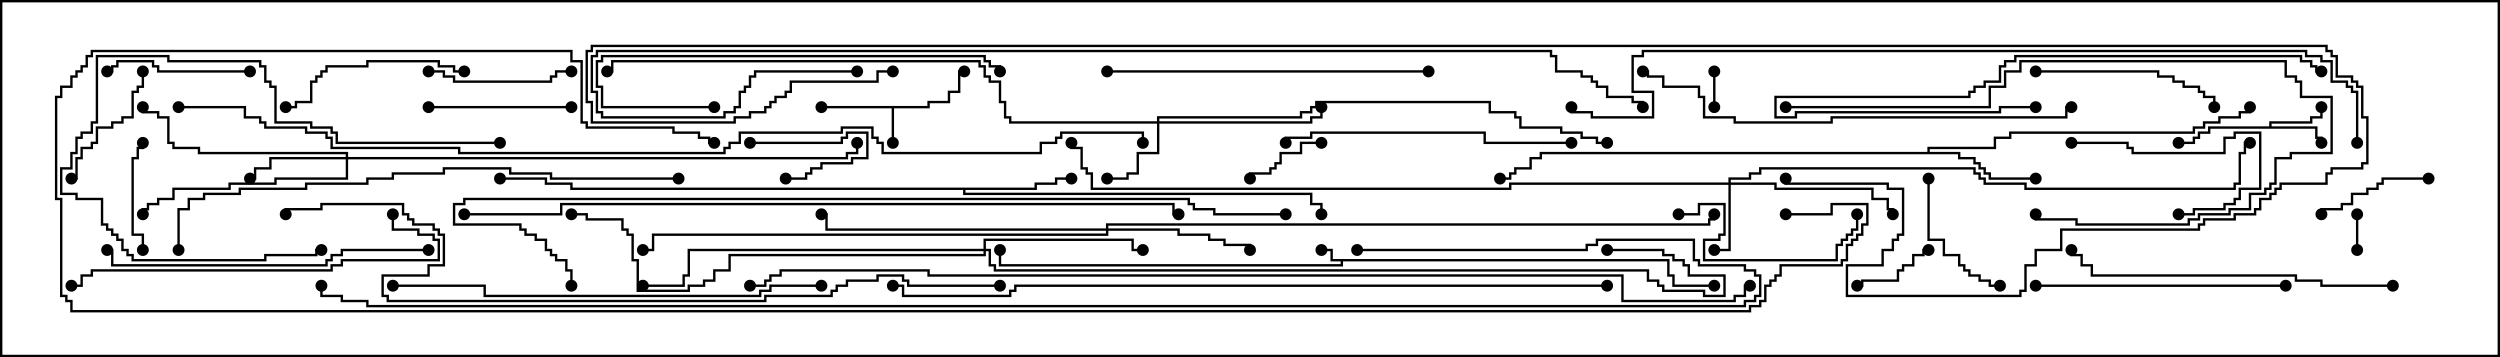 <svg version="1.1" width="105" height="15" xmlns="http://www.w3.org/2000/svg"><path d="M70.121,10.879L70.121,11.521L70.336,11.521L70.336,11.95L72,11.95L72,12.05L70.236,12.05L70.236,11.621L70.021,11.621L70.021,10.979L56.407,10.979L56.407,11.193L41.95,11.193L41.95,10.5L42.05,10.5L42.05,11.093L56.307,11.093L56.307,10.979L55.879,10.979L55.879,10.55L55.5,10.55L55.5,10.45L55.979,10.45L55.979,10.879z" stroke="none"/><path d="M38.95,4.45L38.95,4.236L39.807,4.236L39.807,3.807L40.236,3.807L40.236,2.95L40.5,2.95L40.5,3.05L40.336,3.05L40.336,3.907L39.907,3.907L39.907,4.336L39.05,4.336L39.05,4.55L37.55,4.55L37.55,6L37.45,6L37.45,4.55L34.5,4.55L34.5,4.45z" stroke="none"/><path d="M95.307,5.307L95.307,5.093L97.021,5.093L97.021,4.879L97.45,4.879L97.45,4.5L97.55,4.5L97.55,4.979L97.121,4.979L97.121,5.193L95.407,5.193L95.407,5.307L97.336,5.307L97.336,5.736L97.55,5.736L97.55,6L97.45,6L97.45,5.836L97.236,5.836L97.236,5.407L92.836,5.407L92.836,5.621L92.407,5.621L92.407,5.836L92.193,5.836L92.193,6.05L91.5,6.05L91.5,5.95L92.093,5.95L92.093,5.736L92.307,5.736L92.307,5.521L92.736,5.521L92.736,5.307z" stroke="none"/><path d="M43.45,7.879L43.45,7.664L44.307,7.664L44.307,7.45L45,7.45L45,7.55L44.407,7.55L44.407,7.764L43.55,7.764L43.55,7.979L40.55,7.979L40.55,8.093L55.121,8.093L55.121,8.521L55.55,8.521L55.55,9L55.45,9L55.45,8.621L55.021,8.621L55.021,8.193L40.45,8.193L40.45,7.979L23.95,7.979L23.95,7.764L22.879,7.764L22.879,7.55L21,7.55L21,7.45L22.979,7.45L22.979,7.664L24.05,7.664L24.05,7.879z" stroke="none"/><path d="M80.95,6.379L80.95,6.164L83.736,6.164L83.736,5.736L84.379,5.736L84.379,5.521L92.093,5.521L92.093,5.307L92.521,5.307L92.521,5.093L93.164,5.093L93.164,4.879L94.021,4.879L94.021,4.664L94.45,4.664L94.45,4.5L94.55,4.5L94.55,4.764L94.121,4.764L94.121,4.979L93.264,4.979L93.264,5.193L92.621,5.193L92.621,5.407L92.193,5.407L92.193,5.621L84.479,5.621L84.479,5.836L83.836,5.836L83.836,6.264L81.05,6.264L81.05,6.379L82.336,6.379L82.336,6.593L82.979,6.593L82.979,6.807L83.193,6.807L83.193,7.021L83.407,7.021L83.407,7.236L83.621,7.236L83.621,7.45L85.5,7.45L85.5,7.55L83.521,7.55L83.521,7.336L83.307,7.336L83.307,7.121L83.093,7.121L83.093,6.907L82.879,6.907L82.879,6.693L82.236,6.693L82.236,6.479L64.764,6.479L64.764,6.693L64.336,6.693L64.336,7.121L63.693,7.121L63.693,7.336L63.479,7.336L63.479,7.55L63,7.55L63,7.45L63.379,7.45L63.379,7.236L63.593,7.236L63.593,7.021L64.236,7.021L64.236,6.593L64.664,6.593L64.664,6.379z" stroke="none"/><path d="M72.593,7.664L72.593,7.45L73.45,7.45L73.45,7.236L73.879,7.236L73.879,7.021L82.979,7.021L82.979,7.236L83.193,7.236L83.193,7.45L83.407,7.45L83.407,7.664L85.121,7.664L85.121,7.879L93.807,7.879L93.807,7.664L94.021,7.664L94.021,6.379L94.236,6.379L94.236,5.95L94.5,5.95L94.5,6.05L94.336,6.05L94.336,6.479L94.121,6.479L94.121,7.764L93.907,7.764L93.907,7.979L85.021,7.979L85.021,7.764L83.307,7.764L83.307,7.55L83.093,7.55L83.093,7.336L82.879,7.336L82.879,7.121L73.979,7.121L73.979,7.336L73.55,7.336L73.55,7.55L72.693,7.55L72.693,7.664L74.621,7.664L74.621,7.879L78.693,7.879L78.693,8.307L79.336,8.307L79.336,8.736L79.55,8.736L79.55,9L79.45,9L79.45,8.836L79.236,8.836L79.236,8.407L78.593,8.407L78.593,7.979L74.521,7.979L74.521,7.764L72.693,7.764L72.693,10.55L72,10.55L72,10.45L72.593,10.45L72.593,7.764L63.479,7.764L63.479,7.979L45.807,7.979L45.807,7.336L45.593,7.336L45.593,7.121L45.379,7.121L45.379,6.264L44.95,6.264L44.95,6L45.05,6L45.05,6.164L45.479,6.164L45.479,7.021L45.693,7.021L45.693,7.236L45.907,7.236L45.907,7.879L63.379,7.879L63.379,7.664z" stroke="none"/><path d="M48.593,5.093L48.593,4.879L54.593,4.879L54.593,4.664L55.021,4.664L55.021,4.45L55.236,4.45L55.236,4.236L62.621,4.236L62.621,4.664L63.693,4.664L63.693,4.879L63.907,4.879L63.907,5.307L65.621,5.307L65.621,5.521L66.479,5.521L66.479,5.736L67.121,5.736L67.121,5.95L67.5,5.95L67.5,6.05L67.021,6.05L67.021,5.836L66.379,5.836L66.379,5.621L65.521,5.621L65.521,5.407L63.807,5.407L63.807,4.979L63.593,4.979L63.593,4.764L62.521,4.764L62.521,4.336L55.336,4.336L55.336,4.55L55.121,4.55L55.121,4.764L54.693,4.764L54.693,4.979L48.693,4.979L48.693,5.093L55.021,5.093L55.021,4.879L55.45,4.879L55.45,4.5L55.55,4.5L55.55,4.979L55.121,4.979L55.121,5.193L48.693,5.193L48.693,6.479L47.836,6.479L47.836,7.336L47.407,7.336L47.407,7.55L46.5,7.55L46.5,7.45L47.307,7.45L47.307,7.236L47.736,7.236L47.736,6.379L48.593,6.379L48.593,5.193L42.379,5.193L42.379,4.979L42.164,4.979L42.164,4.336L41.95,4.336L41.95,3.479L41.521,3.479L41.521,3.264L41.307,3.264L41.307,2.836L41.093,2.836L41.093,2.621L25.764,2.621L25.764,3.05L25.5,3.05L25.5,2.95L25.664,2.95L25.664,2.521L41.193,2.521L41.193,2.736L41.407,2.736L41.407,3.164L41.621,3.164L41.621,3.379L42.05,3.379L42.05,4.236L42.264,4.236L42.264,4.879L42.479,4.879L42.479,5.093z" stroke="none"/><path d="M14.521,6.593L14.521,6.479L8.307,6.479L8.307,6.264L7.236,6.264L7.236,6.05L7.021,6.05L7.021,4.979L6.593,4.979L6.593,4.764L5.95,4.764L5.95,4.5L6.05,4.5L6.05,4.664L6.693,4.664L6.693,4.879L7.121,4.879L7.121,5.95L7.336,5.95L7.336,6.164L8.407,6.164L8.407,6.379L14.621,6.379L14.621,6.593L35.521,6.593L35.521,6.379L35.95,6.379L35.95,6L36.05,6L36.05,6.479L35.621,6.479L35.621,6.693L14.621,6.693L14.621,7.55L11.621,7.55L11.621,7.764L9.693,7.764L9.693,7.979L7.336,7.979L7.336,8.407L6.693,8.407L6.693,8.621L6.264,8.621L6.264,8.836L6.05,8.836L6.05,9L5.95,9L5.95,8.736L6.164,8.736L6.164,8.521L6.593,8.521L6.593,8.307L7.236,8.307L7.236,7.879L9.593,7.879L9.593,7.664L11.521,7.664L11.521,7.45L14.521,7.45L14.521,6.693L11.407,6.693L11.407,7.121L10.764,7.121L10.764,7.55L10.5,7.55L10.5,7.45L10.664,7.45L10.664,7.021L11.307,7.021L11.307,6.593z" stroke="none"/><path d="M46.45,9.593L46.45,9.379L71.736,9.379L71.736,9.164L71.95,9.164L71.95,9L72.05,9L72.05,9.264L71.836,9.264L71.836,9.479L46.55,9.479L46.55,9.593L49.55,9.593L49.55,9.807L50.836,9.807L50.836,10.021L51.479,10.021L51.479,10.236L52.55,10.236L52.55,10.5L52.45,10.5L52.45,10.336L51.379,10.336L51.379,10.121L50.736,10.121L50.736,9.907L49.45,9.907L49.45,9.693L46.55,9.693L46.55,9.907L27.479,9.907L27.479,10.55L27,10.55L27,10.45L27.379,10.45L27.379,9.807L46.45,9.807L46.45,9.693L34.664,9.693L34.664,9.05L34.5,9.05L34.5,8.95L34.764,8.95L34.764,9.593z" stroke="none"/><path d="M41.307,10.45L41.307,10.021L47.621,10.021L47.621,10.45L48,10.45L48,10.55L47.521,10.55L47.521,10.121L41.407,10.121L41.407,10.45L41.621,10.45L41.621,11.093L41.836,11.093L41.836,11.307L69.264,11.307L69.264,11.736L69.693,11.736L69.693,11.95L69.907,11.95L69.907,12.164L71.621,12.164L71.621,12.379L72.379,12.379L72.379,11.621L70.879,11.621L70.879,11.193L70.664,11.193L70.664,10.979L70.236,10.979L70.236,10.764L69.807,10.764L69.807,10.55L67.5,10.55L67.5,10.45L69.907,10.45L69.907,10.664L70.336,10.664L70.336,10.879L70.764,10.879L70.764,11.093L70.979,11.093L70.979,11.521L72.479,11.521L72.479,12.479L71.521,12.479L71.521,12.264L69.807,12.264L69.807,12.05L69.593,12.05L69.593,11.836L69.164,11.836L69.164,11.407L41.736,11.407L41.736,11.193L41.521,11.193L41.521,10.55L41.407,10.55L41.407,10.764L30.693,10.764L30.693,11.407L30.05,11.407L30.05,11.836L29.621,11.836L29.621,12.05L28.979,12.05L28.979,12.264L26.736,12.264L26.736,10.979L26.521,10.979L26.521,9.907L26.307,9.907L26.307,9.693L26.093,9.693L26.093,9.264L24.593,9.264L24.593,9.05L24,9.05L24,8.95L24.693,8.95L24.693,9.164L26.193,9.164L26.193,9.593L26.407,9.593L26.407,9.807L26.621,9.807L26.621,10.879L26.836,10.879L26.836,12.164L28.879,12.164L28.879,11.95L29.521,11.95L29.521,11.736L29.95,11.736L29.95,11.307L30.593,11.307L30.593,10.664L41.307,10.664L41.307,10.55L28.979,10.55L28.979,11.621L28.764,11.621L28.764,12.05L27,12.05L27,11.95L28.664,11.95L28.664,11.521L28.879,11.521L28.879,10.45z" stroke="none"/><path d="M98.95,9L99.05,9L99.05,10.5L98.95,10.5z" stroke="none"/><path d="M71.95,3L72.05,3L72.05,4.5L71.95,4.5z" stroke="none"/><path d="M31.5,6.05L31.5,5.95L35.307,5.95L35.307,5.736L35.521,5.736L35.521,5.521L36.479,5.521L36.479,6.693L35.836,6.693L35.836,6.907L34.55,6.907L34.55,7.121L34.121,7.121L34.121,7.336L33.907,7.336L33.907,7.55L33,7.55L33,7.45L33.807,7.45L33.807,7.236L34.021,7.236L34.021,7.021L34.45,7.021L34.45,6.807L35.736,6.807L35.736,6.593L36.379,6.593L36.379,5.621L35.621,5.621L35.621,5.836L35.407,5.836L35.407,6.05z" stroke="none"/><path d="M55.5,5.95L55.5,6.05L54.693,6.05L54.693,6.479L53.836,6.479L53.836,6.907L53.621,6.907L53.621,7.121L53.407,7.121L53.407,7.336L52.55,7.336L52.55,7.5L52.45,7.5L52.45,7.236L53.307,7.236L53.307,7.021L53.521,7.021L53.521,6.807L53.736,6.807L53.736,6.379L54.593,6.379L54.593,5.95z" stroke="none"/><path d="M81,10.45L81,10.55L80.836,10.55L80.836,10.764L80.407,10.764L80.407,11.193L79.979,11.193L79.979,11.407L79.764,11.407L79.764,11.836L78.264,11.836L78.264,12.05L78,12.05L78,11.95L78.164,11.95L78.164,11.736L79.664,11.736L79.664,11.307L79.879,11.307L79.879,11.093L80.307,11.093L80.307,10.664L80.736,10.664L80.736,10.45z" stroke="none"/><path d="M6.05,10.5L5.95,10.5L5.95,9.907L5.521,9.907L5.521,6.593L5.736,6.593L5.736,6.164L5.95,6.164L5.95,6L6.05,6L6.05,6.264L5.836,6.264L5.836,6.693L5.621,6.693L5.621,9.807L6.05,9.807z" stroke="none"/><path d="M102,7.45L102,7.55L100.121,7.55L100.121,7.764L99.907,7.764L99.907,7.979L99.479,7.979L99.479,8.193L98.836,8.193L98.836,8.621L98.407,8.621L98.407,8.836L97.55,8.836L97.55,9L97.45,9L97.45,8.736L98.307,8.736L98.307,8.521L98.736,8.521L98.736,8.093L99.379,8.093L99.379,7.879L99.807,7.879L99.807,7.664L100.021,7.664L100.021,7.45z" stroke="none"/><path d="M80.95,7.5L81.05,7.5L81.05,10.021L81.693,10.021L81.693,10.664L82.336,10.664L82.336,11.093L82.55,11.093L82.55,11.307L82.764,11.307L82.764,11.521L83.193,11.521L83.193,11.736L83.621,11.736L83.621,11.95L84,11.95L84,12.05L83.521,12.05L83.521,11.836L83.093,11.836L83.093,11.621L82.664,11.621L82.664,11.407L82.45,11.407L82.45,11.193L82.236,11.193L82.236,10.764L81.593,10.764L81.593,10.121L80.95,10.121z" stroke="none"/><path d="M87,6.05L87,5.95L89.407,5.95L89.407,6.164L89.621,6.164L89.621,6.379L93.379,6.379L93.379,5.736L93.807,5.736L93.807,5.521L94.979,5.521L94.979,7.979L94.121,7.979L94.121,8.407L93.907,8.407L93.907,8.621L93.479,8.621L93.479,8.836L92.193,8.836L92.193,9.05L91.5,9.05L91.5,8.95L92.093,8.95L92.093,8.736L93.379,8.736L93.379,8.521L93.807,8.521L93.807,8.307L94.021,8.307L94.021,7.879L94.879,7.879L94.879,5.621L93.907,5.621L93.907,5.836L93.479,5.836L93.479,6.479L89.521,6.479L89.521,6.264L89.307,6.264L89.307,6.05z" stroke="none"/><path d="M5.95,3L6.05,3L6.05,3.693L5.836,3.693L5.836,3.907L5.621,3.907L5.621,4.979L5.193,4.979L5.193,5.193L4.764,5.193L4.764,5.407L4.121,5.407L4.121,6.05L3.907,6.05L3.907,6.264L3.479,6.264L3.479,6.693L3.264,6.693L3.264,7.55L3,7.55L3,7.45L3.164,7.45L3.164,6.593L3.379,6.593L3.379,6.164L3.807,6.164L3.807,5.95L4.021,5.95L4.021,5.307L4.664,5.307L4.664,5.093L5.093,5.093L5.093,4.879L5.521,4.879L5.521,3.807L5.736,3.807L5.736,3.593L5.95,3.593z" stroke="none"/><path d="M18,3.05L18,2.95L18.693,2.95L18.693,3.164L19.121,3.164L19.121,3.379L23.093,3.379L23.093,3.164L23.307,3.164L23.307,2.95L24,2.95L24,3.05L23.407,3.05L23.407,3.264L23.193,3.264L23.193,3.479L19.021,3.479L19.021,3.264L18.593,3.264L18.593,3.05z" stroke="none"/><path d="M18,4.55L18,4.45L24,4.45L24,4.55z" stroke="none"/><path d="M10.5,2.95L10.5,3.05L6.593,3.05L6.593,2.836L6.379,2.836L6.379,2.621L4.979,2.621L4.979,2.836L4.764,2.836L4.764,3.05L4.5,3.05L4.5,2.95L4.664,2.95L4.664,2.736L4.879,2.736L4.879,2.521L6.479,2.521L6.479,2.736L6.693,2.736L6.693,2.95z" stroke="none"/><path d="M70.5,9.05L70.5,8.95L71.307,8.95L71.307,8.521L72.479,8.521L72.479,9.907L72.264,9.907L72.264,10.121L71.621,10.121L71.621,10.879L77.093,10.879L77.093,10.236L77.307,10.236L77.307,10.021L77.521,10.021L77.521,9.807L77.736,9.807L77.736,9.593L77.95,9.593L77.95,9L78.05,9L78.05,9.693L77.836,9.693L77.836,9.907L77.621,9.907L77.621,10.121L77.407,10.121L77.407,10.336L77.193,10.336L77.193,10.979L71.521,10.979L71.521,10.021L72.164,10.021L72.164,9.807L72.379,9.807L72.379,8.621L71.407,8.621L71.407,9.05z" stroke="none"/><path d="M19.5,2.95L19.5,3.05L19.021,3.05L19.021,2.836L18.379,2.836L18.379,2.621L15.479,2.621L15.479,2.836L13.764,2.836L13.764,3.05L13.55,3.05L13.55,3.264L13.336,3.264L13.336,3.479L13.121,3.479L13.121,4.336L12.479,4.336L12.479,4.55L12,4.55L12,4.45L12.379,4.45L12.379,4.236L13.021,4.236L13.021,3.379L13.236,3.379L13.236,3.164L13.45,3.164L13.45,2.95L13.664,2.95L13.664,2.736L15.379,2.736L15.379,2.521L18.479,2.521L18.479,2.736L19.121,2.736L19.121,2.95z" stroke="none"/><path d="M85.5,3.05L85.5,2.95L90.693,2.95L90.693,3.164L91.336,3.164L91.336,3.379L91.764,3.379L91.764,3.593L92.407,3.593L92.407,3.807L92.621,3.807L92.621,4.021L93.05,4.021L93.05,4.5L92.95,4.5L92.95,4.121L92.521,4.121L92.521,3.907L92.307,3.907L92.307,3.693L91.664,3.693L91.664,3.479L91.236,3.479L91.236,3.264L90.593,3.264L90.593,3.05z" stroke="none"/><path d="M21,5.95L21,6.05L14.093,6.05L14.093,5.621L13.879,5.621L13.879,5.407L13.021,5.407L13.021,5.193L11.521,5.193L11.521,3.693L11.307,3.693L11.307,3.479L11.093,3.479L11.093,2.836L10.879,2.836L10.879,2.621L7.021,2.621L7.021,2.407L4.121,2.407L4.121,5.193L3.907,5.193L3.907,5.621L3.479,5.621L3.479,5.836L3.264,5.836L3.264,6.479L3.05,6.479L3.05,7.121L2.621,7.121L2.621,8.093L3.264,8.093L3.264,8.307L4.336,8.307L4.336,9.379L4.55,9.379L4.55,9.593L4.764,9.593L4.764,9.807L4.979,9.807L4.979,10.021L5.193,10.021L5.193,10.45L5.407,10.45L5.407,10.664L5.621,10.664L5.621,10.879L11.093,10.879L11.093,10.664L13.236,10.664L13.236,10.45L13.5,10.45L13.5,10.55L13.336,10.55L13.336,10.764L11.193,10.764L11.193,10.979L5.521,10.979L5.521,10.764L5.307,10.764L5.307,10.55L5.093,10.55L5.093,10.121L4.879,10.121L4.879,9.907L4.664,9.907L4.664,9.693L4.45,9.693L4.45,9.479L4.236,9.479L4.236,8.407L3.164,8.407L3.164,8.193L2.521,8.193L2.521,7.021L2.95,7.021L2.95,6.379L3.164,6.379L3.164,5.736L3.379,5.736L3.379,5.521L3.807,5.521L3.807,5.093L4.021,5.093L4.021,2.307L7.121,2.307L7.121,2.521L10.979,2.521L10.979,2.736L11.193,2.736L11.193,3.379L11.407,3.379L11.407,3.593L11.621,3.593L11.621,5.093L13.121,5.093L13.121,5.307L13.979,5.307L13.979,5.521L14.193,5.521L14.193,5.95z" stroke="none"/><path d="M96,11.95L96,12.05L85.5,12.05L85.5,11.95z" stroke="none"/><path d="M75,4.55L75,4.45L83.521,4.45L83.521,3.593L84.164,3.593L84.164,2.95L84.807,2.95L84.807,2.521L96.05,2.521L96.05,3.164L96.479,3.164L96.479,3.379L96.693,3.379L96.693,4.021L97.979,4.021L97.979,6.479L96.264,6.479L96.264,6.693L95.621,6.693L95.621,7.764L95.407,7.764L95.407,7.979L95.193,7.979L95.193,8.193L94.55,8.193L94.55,8.836L93.693,8.836L93.693,9.05L92.407,9.05L92.407,9.264L91.979,9.264L91.979,9.479L87.164,9.479L87.164,9.264L85.45,9.264L85.45,9L85.55,9L85.55,9.164L87.264,9.164L87.264,9.379L91.879,9.379L91.879,9.164L92.307,9.164L92.307,8.95L93.593,8.95L93.593,8.736L94.45,8.736L94.45,8.093L95.093,8.093L95.093,7.879L95.307,7.879L95.307,7.664L95.521,7.664L95.521,6.593L96.164,6.593L96.164,6.379L97.879,6.379L97.879,4.121L96.593,4.121L96.593,3.479L96.379,3.479L96.379,3.264L95.95,3.264L95.95,2.621L84.907,2.621L84.907,3.05L84.264,3.05L84.264,3.693L83.621,3.693L83.621,4.55z" stroke="none"/><path d="M54.05,6L53.95,6L53.95,5.736L55.021,5.736L55.021,5.521L62.407,5.521L62.407,5.95L66,5.95L66,6.05L62.307,6.05L62.307,5.621L55.121,5.621L55.121,5.836L54.05,5.836z" stroke="none"/><path d="M30,4.45L30,4.55L25.236,4.55L25.236,3.693L25.021,3.693L25.021,2.521L25.236,2.521L25.236,2.307L41.407,2.307L41.407,2.521L41.621,2.521L41.621,2.736L42.05,2.736L42.05,3L41.95,3L41.95,2.836L41.521,2.836L41.521,2.621L41.307,2.621L41.307,2.407L25.336,2.407L25.336,2.621L25.121,2.621L25.121,3.593L25.336,3.593L25.336,4.45z" stroke="none"/><path d="M85.5,4.45L85.5,4.55L84.05,4.55L84.05,4.764L75.479,4.764L75.479,4.979L74.521,4.979L74.521,4.021L82.664,4.021L82.664,3.807L82.879,3.807L82.879,3.593L83.307,3.593L83.307,3.379L83.95,3.379L83.95,2.736L84.164,2.736L84.164,2.521L84.593,2.521L84.593,2.307L96.693,2.307L96.693,2.521L97.121,2.521L97.121,2.736L97.336,2.736L97.336,2.95L97.5,2.95L97.5,3.05L97.236,3.05L97.236,2.836L97.021,2.836L97.021,2.621L96.593,2.621L96.593,2.407L84.693,2.407L84.693,2.621L84.264,2.621L84.264,2.836L84.05,2.836L84.05,3.479L83.407,3.479L83.407,3.693L82.979,3.693L82.979,3.907L82.764,3.907L82.764,4.121L74.621,4.121L74.621,4.879L75.379,4.879L75.379,4.664L83.95,4.664L83.95,4.45z" stroke="none"/><path d="M46.5,3.05L46.5,2.95L60,2.95L60,3.05z" stroke="none"/><path d="M18,10.45L18,10.55L14.407,10.55L14.407,10.764L13.979,10.764L13.979,10.979L13.764,10.979L13.764,11.193L4.664,11.193L4.664,10.55L4.5,10.55L4.5,10.45L4.764,10.45L4.764,11.093L13.664,11.093L13.664,10.879L13.879,10.879L13.879,10.664L14.307,10.664L14.307,10.45z" stroke="none"/><path d="M100.5,11.95L100.5,12.05L97.45,12.05L97.45,11.836L96.379,11.836L96.379,11.621L87.807,11.621L87.807,11.193L87.379,11.193L87.379,10.764L86.95,10.764L86.95,10.5L87.05,10.5L87.05,10.664L87.479,10.664L87.479,11.093L87.907,11.093L87.907,11.521L96.479,11.521L96.479,11.736L97.55,11.736L97.55,11.95z" stroke="none"/><path d="M16.45,9L16.55,9L16.55,9.593L17.621,9.593L17.621,9.807L18.264,9.807L18.264,10.021L18.479,10.021L18.479,10.979L14.407,10.979L14.407,11.193L13.979,11.193L13.979,11.407L3.907,11.407L3.907,11.621L3.479,11.621L3.479,12.05L3,12.05L3,11.95L3.379,11.95L3.379,11.521L3.807,11.521L3.807,11.307L13.879,11.307L13.879,11.093L14.307,11.093L14.307,10.879L18.379,10.879L18.379,10.121L18.164,10.121L18.164,9.907L17.521,9.907L17.521,9.693L16.45,9.693z" stroke="none"/><path d="M34.5,11.95L34.5,12.05L32.407,12.05L32.407,12.264L31.979,12.264L31.979,12.479L20.307,12.479L20.307,12.05L16.5,12.05L16.5,11.95L20.407,11.95L20.407,12.379L31.879,12.379L31.879,12.164L32.307,12.164L32.307,11.95z" stroke="none"/><path d="M87,4.45L87,4.55L86.836,4.55L86.836,4.979L76.979,4.979L76.979,5.193L72.807,5.193L72.807,4.979L71.521,4.979L71.521,4.121L71.307,4.121L71.307,3.693L69.807,3.693L69.807,3.264L69.164,3.264L69.164,3.05L69,3.05L69,2.95L69.264,2.95L69.264,3.164L69.907,3.164L69.907,3.593L71.407,3.593L71.407,4.021L71.621,4.021L71.621,4.879L72.907,4.879L72.907,5.093L76.879,5.093L76.879,4.879L86.736,4.879L86.736,4.45z" stroke="none"/><path d="M28.5,7.45L28.5,7.55L23.093,7.55L23.093,7.336L21.379,7.336L21.379,7.121L18.693,7.121L18.693,7.336L16.55,7.336L16.55,7.55L15.479,7.55L15.479,7.764L12.907,7.764L12.907,7.979L10.121,7.979L10.121,8.193L8.621,8.193L8.621,8.407L7.979,8.407L7.979,8.836L7.55,8.836L7.55,10.5L7.45,10.5L7.45,8.736L7.879,8.736L7.879,8.307L8.521,8.307L8.521,8.093L10.021,8.093L10.021,7.879L12.807,7.879L12.807,7.664L15.379,7.664L15.379,7.45L16.45,7.45L16.45,7.236L18.593,7.236L18.593,7.021L21.479,7.021L21.479,7.236L23.193,7.236L23.193,7.45z" stroke="none"/><path d="M19.5,9.05L19.5,8.95L23.521,8.95L23.521,8.521L49.336,8.521L49.336,8.95L49.5,8.95L49.5,9.05L49.236,9.05L49.236,8.621L23.621,8.621L23.621,9.05z" stroke="none"/><path d="M67.5,11.95L67.5,12.05L42.693,12.05L42.693,12.264L42.479,12.264L42.479,12.479L37.879,12.479L37.879,12.05L37.5,12.05L37.5,11.95L37.979,11.95L37.979,12.379L42.379,12.379L42.379,12.164L42.593,12.164L42.593,11.95z" stroke="none"/><path d="M54,8.95L54,9.05L50.95,9.05L50.95,8.836L50.093,8.836L50.093,8.621L49.879,8.621L49.879,8.407L19.55,8.407L19.55,8.621L19.121,8.621L19.121,9.379L21.907,9.379L21.907,9.593L22.121,9.593L22.121,9.807L22.55,9.807L22.55,10.021L22.979,10.021L22.979,10.45L23.193,10.45L23.193,10.664L23.407,10.664L23.407,10.879L23.836,10.879L23.836,11.307L24.05,11.307L24.05,12L23.95,12L23.95,11.407L23.736,11.407L23.736,10.979L23.307,10.979L23.307,10.764L23.093,10.764L23.093,10.55L22.879,10.55L22.879,10.121L22.45,10.121L22.45,9.907L22.021,9.907L22.021,9.693L21.807,9.693L21.807,9.479L19.021,9.479L19.021,8.521L19.45,8.521L19.45,8.307L49.979,8.307L49.979,8.521L50.193,8.521L50.193,8.736L51.05,8.736L51.05,8.95z" stroke="none"/><path d="M42,11.95L42,12.05L38.093,12.05L38.093,11.836L37.879,11.836L37.879,11.621L36.907,11.621L36.907,11.836L35.621,11.836L35.621,12.05L35.193,12.05L35.193,12.264L34.979,12.264L34.979,12.479L32.193,12.479L32.193,12.693L16.236,12.693L16.236,12.479L16.021,12.479L16.021,11.521L17.95,11.521L17.95,11.093L18.593,11.093L18.593,9.907L18.379,9.907L18.379,9.693L18.164,9.693L18.164,9.479L17.307,9.479L17.307,9.264L17.093,9.264L17.093,9.05L16.879,9.05L16.879,8.621L13.55,8.621L13.55,8.836L12.05,8.836L12.05,9L11.95,9L11.95,8.736L13.45,8.736L13.45,8.521L16.979,8.521L16.979,8.95L17.193,8.95L17.193,9.164L17.407,9.164L17.407,9.379L18.264,9.379L18.264,9.593L18.479,9.593L18.479,9.807L18.693,9.807L18.693,11.193L18.05,11.193L18.05,11.621L16.121,11.621L16.121,12.379L16.336,12.379L16.336,12.593L32.093,12.593L32.093,12.379L34.879,12.379L34.879,12.164L35.093,12.164L35.093,11.95L35.521,11.95L35.521,11.736L36.807,11.736L36.807,11.521L37.979,11.521L37.979,11.736L38.193,11.736L38.193,11.95z" stroke="none"/><path d="M36,2.95L36,3.05L31.764,3.05L31.764,3.264L31.55,3.264L31.55,3.693L31.336,3.693L31.336,3.907L31.121,3.907L31.121,4.55L30.907,4.55L30.907,4.764L30.479,4.764L30.479,4.979L25.236,4.979L25.236,4.764L25.021,4.764L25.021,3.907L24.807,3.907L24.807,2.307L25.021,2.307L25.021,2.093L65.193,2.093L65.193,2.307L65.407,2.307L65.407,2.95L66.479,2.95L66.479,3.164L66.907,3.164L66.907,3.379L67.121,3.379L67.121,3.593L67.55,3.593L67.55,4.021L68.621,4.021L68.621,4.236L69.05,4.236L69.05,4.5L68.95,4.5L68.95,4.336L68.521,4.336L68.521,4.121L67.45,4.121L67.45,3.693L67.021,3.693L67.021,3.479L66.807,3.479L66.807,3.264L66.379,3.264L66.379,3.05L65.307,3.05L65.307,2.407L65.093,2.407L65.093,2.193L25.121,2.193L25.121,2.407L24.907,2.407L24.907,3.807L25.121,3.807L25.121,4.664L25.336,4.664L25.336,4.879L30.379,4.879L30.379,4.664L30.807,4.664L30.807,4.45L31.021,4.45L31.021,3.807L31.236,3.807L31.236,3.593L31.45,3.593L31.45,3.164L31.664,3.164L31.664,2.95z" stroke="none"/><path d="M99.05,6L98.95,6L98.95,3.907L98.736,3.907L98.736,3.693L98.521,3.693L98.521,3.479L97.879,3.479L97.879,2.621L97.45,2.621L97.45,2.407L96.807,2.407L96.807,2.193L69.05,2.193L69.05,2.407L68.621,2.407L68.621,3.807L69.479,3.807L69.479,4.979L66.807,4.979L66.807,4.764L65.95,4.764L65.95,4.5L66.05,4.5L66.05,4.664L66.907,4.664L66.907,4.879L69.379,4.879L69.379,3.907L68.521,3.907L68.521,2.307L68.95,2.307L68.95,2.093L96.907,2.093L96.907,2.307L97.55,2.307L97.55,2.521L97.979,2.521L97.979,3.379L98.621,3.379L98.621,3.593L98.836,3.593L98.836,3.807L99.05,3.807z" stroke="none"/><path d="M37.5,2.95L37.5,3.05L36.907,3.05L36.907,3.479L33.264,3.479L33.264,3.907L33.05,3.907L33.05,4.121L32.621,4.121L32.621,4.336L32.407,4.336L32.407,4.55L32.193,4.55L32.193,4.764L31.55,4.764L31.55,4.979L30.907,4.979L30.907,5.193L24.807,5.193L24.807,4.336L24.593,4.336L24.593,2.093L24.807,2.093L24.807,1.879L97.764,1.879L97.764,2.093L97.979,2.093L97.979,2.307L98.193,2.307L98.193,3.164L98.836,3.164L98.836,3.379L99.05,3.379L99.05,3.593L99.264,3.593L99.264,4.879L99.479,4.879L99.479,6.907L99.264,6.907L99.264,7.121L97.979,7.121L97.979,7.336L97.764,7.336L97.764,7.764L95.836,7.764L95.836,7.979L95.621,7.979L95.621,8.193L95.407,8.193L95.407,8.407L94.979,8.407L94.979,8.836L94.764,8.836L94.764,9.05L93.907,9.05L93.907,9.264L92.621,9.264L92.621,9.479L92.407,9.479L92.407,9.693L86.621,9.693L86.621,10.55L85.55,10.55L85.55,11.193L85.121,11.193L85.121,12.264L84.907,12.264L84.907,12.479L77.521,12.479L77.521,11.093L79.021,11.093L79.021,10.45L79.45,10.45L79.45,10.021L79.664,10.021L79.664,9.807L79.879,9.807L79.879,7.979L79.236,7.979L79.236,7.764L74.95,7.764L74.95,7.5L75.05,7.5L75.05,7.664L79.336,7.664L79.336,7.879L79.979,7.879L79.979,9.907L79.764,9.907L79.764,10.121L79.55,10.121L79.55,10.55L79.121,10.55L79.121,11.193L77.621,11.193L77.621,12.379L84.807,12.379L84.807,12.164L85.021,12.164L85.021,11.093L85.45,11.093L85.45,10.45L86.521,10.45L86.521,9.593L92.307,9.593L92.307,9.379L92.521,9.379L92.521,9.164L93.807,9.164L93.807,8.95L94.664,8.95L94.664,8.736L94.879,8.736L94.879,8.307L95.307,8.307L95.307,8.093L95.521,8.093L95.521,7.879L95.736,7.879L95.736,7.664L97.664,7.664L97.664,7.236L97.879,7.236L97.879,7.021L99.164,7.021L99.164,6.807L99.379,6.807L99.379,4.979L99.164,4.979L99.164,3.693L98.95,3.693L98.95,3.479L98.736,3.479L98.736,3.264L98.093,3.264L98.093,2.407L97.879,2.407L97.879,2.193L97.664,2.193L97.664,1.979L24.907,1.979L24.907,2.193L24.693,2.193L24.693,4.236L24.907,4.236L24.907,5.093L30.807,5.093L30.807,4.879L31.45,4.879L31.45,4.664L32.093,4.664L32.093,4.45L32.307,4.45L32.307,4.236L32.521,4.236L32.521,4.021L32.95,4.021L32.95,3.807L33.164,3.807L33.164,3.379L36.807,3.379L36.807,2.95z" stroke="none"/><path d="M7.5,4.55L7.5,4.45L10.336,4.45L10.336,4.879L10.979,4.879L10.979,5.093L11.193,5.093L11.193,5.307L12.907,5.307L12.907,5.521L13.764,5.521L13.764,5.736L13.979,5.736L13.979,6.164L19.336,6.164L19.336,6.379L30.379,6.379L30.379,6.164L30.593,6.164L30.593,5.95L31.021,5.95L31.021,5.521L35.307,5.521L35.307,5.307L36.693,5.307L36.693,5.736L36.907,5.736L36.907,5.95L37.121,5.95L37.121,6.379L43.664,6.379L43.664,5.95L44.307,5.95L44.307,5.736L44.521,5.736L44.521,5.521L48.05,5.521L48.05,6L47.95,6L47.95,5.621L44.621,5.621L44.621,5.836L44.407,5.836L44.407,6.05L43.764,6.05L43.764,6.479L37.021,6.479L37.021,6.05L36.807,6.05L36.807,5.836L36.593,5.836L36.593,5.407L35.407,5.407L35.407,5.621L31.121,5.621L31.121,6.05L30.693,6.05L30.693,6.264L30.479,6.264L30.479,6.479L19.236,6.479L19.236,6.264L13.879,6.264L13.879,5.836L13.664,5.836L13.664,5.621L12.807,5.621L12.807,5.407L11.093,5.407L11.093,5.193L10.879,5.193L10.879,4.979L10.236,4.979L10.236,4.55z" stroke="none"/><path d="M73.5,11.95L73.5,12.05L73.336,12.05L73.336,12.479L72.907,12.479L72.907,12.693L68.093,12.693L68.093,11.621L38.95,11.621L38.95,11.407L32.836,11.407L32.836,11.621L32.407,11.621L32.407,11.836L32.193,11.836L32.193,12.05L31.5,12.05L31.5,11.95L32.093,11.95L32.093,11.736L32.307,11.736L32.307,11.521L32.736,11.521L32.736,11.307L39.05,11.307L39.05,11.521L68.193,11.521L68.193,12.593L72.807,12.593L72.807,12.379L73.236,12.379L73.236,11.95z" stroke="none"/><path d="M57,10.55L57,10.45L66.593,10.45L66.593,10.236L67.021,10.236L67.021,10.021L71.193,10.021L71.193,10.879L71.407,10.879L71.407,11.093L73.336,11.093L73.336,11.307L73.764,11.307L73.764,11.521L73.979,11.521L73.979,12.479L73.764,12.479L73.764,12.693L73.336,12.693L73.336,12.907L15.379,12.907L15.379,12.693L14.307,12.693L14.307,12.479L13.45,12.479L13.45,12L13.55,12L13.55,12.379L14.407,12.379L14.407,12.593L15.479,12.593L15.479,12.807L73.236,12.807L73.236,12.593L73.664,12.593L73.664,12.379L73.879,12.379L73.879,11.621L73.664,11.621L73.664,11.407L73.236,11.407L73.236,11.193L71.307,11.193L71.307,10.979L71.093,10.979L71.093,10.121L67.121,10.121L67.121,10.336L66.693,10.336L66.693,10.55z" stroke="none"/><path d="M75,9.05L75,8.95L76.879,8.95L76.879,8.521L78.479,8.521L78.479,9.479L78.264,9.479L78.264,9.907L78.05,9.907L78.05,10.121L77.836,10.121L77.836,10.336L77.621,10.336L77.621,10.979L77.407,10.979L77.407,11.193L74.836,11.193L74.836,11.621L74.621,11.621L74.621,11.836L74.407,11.836L74.407,12.05L74.193,12.05L74.193,12.693L73.979,12.693L73.979,12.907L73.55,12.907L73.55,13.121L2.95,13.121L2.95,12.693L2.736,12.693L2.736,12.479L2.521,12.479L2.521,8.407L2.307,8.407L2.307,4.021L2.521,4.021L2.521,3.593L2.95,3.593L2.95,3.164L3.164,3.164L3.164,2.95L3.379,2.95L3.379,2.736L3.593,2.736L3.593,2.307L3.807,2.307L3.807,2.093L24.05,2.093L24.05,2.521L24.479,2.521L24.479,5.093L24.693,5.093L24.693,5.307L28.336,5.307L28.336,5.521L29.407,5.521L29.407,5.736L29.836,5.736L29.836,5.95L30,5.95L30,6.05L29.736,6.05L29.736,5.836L29.307,5.836L29.307,5.621L28.236,5.621L28.236,5.407L24.593,5.407L24.593,5.193L24.379,5.193L24.379,2.621L23.95,2.621L23.95,2.193L3.907,2.193L3.907,2.407L3.693,2.407L3.693,2.836L3.479,2.836L3.479,3.05L3.264,3.05L3.264,3.264L3.05,3.264L3.05,3.693L2.621,3.693L2.621,4.121L2.407,4.121L2.407,8.307L2.621,8.307L2.621,12.379L2.836,12.379L2.836,12.593L3.05,12.593L3.05,13.021L73.45,13.021L73.45,12.807L73.879,12.807L73.879,12.593L74.093,12.593L74.093,11.95L74.307,11.95L74.307,11.736L74.521,11.736L74.521,11.521L74.736,11.521L74.736,11.093L77.307,11.093L77.307,10.879L77.521,10.879L77.521,10.236L77.736,10.236L77.736,10.021L77.95,10.021L77.95,9.807L78.164,9.807L78.164,9.379L78.379,9.379L78.379,8.621L76.979,8.621L76.979,9.05z" stroke="none"/><circle cx="55.5" cy="10.5" r="0.25" stroke-width="0" fill="#000" /><circle cx="42" cy="10.5" r="0.25" stroke-width="0" fill="#000" /><circle cx="72" cy="12" r="0.25" stroke-width="0" fill="#000" /><circle cx="37.5" cy="6" r="0.25" stroke-width="0" fill="#000" /><circle cx="34.5" cy="4.5" r="0.25" stroke-width="0" fill="#000" /><circle cx="40.5" cy="3" r="0.25" stroke-width="0" fill="#000" /><circle cx="97.5" cy="6" r="0.25" stroke-width="0" fill="#000" /><circle cx="97.5" cy="4.5" r="0.25" stroke-width="0" fill="#000" /><circle cx="91.5" cy="6" r="0.25" stroke-width="0" fill="#000" /><circle cx="45" cy="7.5" r="0.25" stroke-width="0" fill="#000" /><circle cx="55.5" cy="9" r="0.25" stroke-width="0" fill="#000" /><circle cx="21" cy="7.5" r="0.25" stroke-width="0" fill="#000" /><circle cx="85.5" cy="7.5" r="0.25" stroke-width="0" fill="#000" /><circle cx="94.5" cy="4.5" r="0.25" stroke-width="0" fill="#000" /><circle cx="63" cy="7.5" r="0.25" stroke-width="0" fill="#000" /><circle cx="72" cy="10.5" r="0.25" stroke-width="0" fill="#000" /><circle cx="79.5" cy="9" r="0.25" stroke-width="0" fill="#000" /><circle cx="94.5" cy="6" r="0.25" stroke-width="0" fill="#000" /><circle cx="45" cy="6" r="0.25" stroke-width="0" fill="#000" /><circle cx="46.5" cy="7.5" r="0.25" stroke-width="0" fill="#000" /><circle cx="55.5" cy="4.5" r="0.25" stroke-width="0" fill="#000" /><circle cx="67.5" cy="6" r="0.25" stroke-width="0" fill="#000" /><circle cx="25.5" cy="3" r="0.25" stroke-width="0" fill="#000" /><circle cx="10.5" cy="7.5" r="0.25" stroke-width="0" fill="#000" /><circle cx="6" cy="4.5" r="0.25" stroke-width="0" fill="#000" /><circle cx="6" cy="9" r="0.25" stroke-width="0" fill="#000" /><circle cx="36" cy="6" r="0.25" stroke-width="0" fill="#000" /><circle cx="52.5" cy="10.5" r="0.25" stroke-width="0" fill="#000" /><circle cx="34.5" cy="9" r="0.25" stroke-width="0" fill="#000" /><circle cx="27" cy="10.5" r="0.25" stroke-width="0" fill="#000" /><circle cx="72" cy="9" r="0.25" stroke-width="0" fill="#000" /><circle cx="48" cy="10.5" r="0.25" stroke-width="0" fill="#000" /><circle cx="27" cy="12" r="0.25" stroke-width="0" fill="#000" /><circle cx="24" cy="9" r="0.25" stroke-width="0" fill="#000" /><circle cx="67.5" cy="10.5" r="0.25" stroke-width="0" fill="#000" /><circle cx="99" cy="9" r="0.25" stroke-width="0" fill="#000" /><circle cx="99" cy="10.5" r="0.25" stroke-width="0" fill="#000" /><circle cx="72" cy="3" r="0.25" stroke-width="0" fill="#000" /><circle cx="72" cy="4.5" r="0.25" stroke-width="0" fill="#000" /><circle cx="31.5" cy="6" r="0.25" stroke-width="0" fill="#000" /><circle cx="33" cy="7.5" r="0.25" stroke-width="0" fill="#000" /><circle cx="55.5" cy="6" r="0.25" stroke-width="0" fill="#000" /><circle cx="52.5" cy="7.5" r="0.25" stroke-width="0" fill="#000" /><circle cx="81" cy="10.5" r="0.25" stroke-width="0" fill="#000" /><circle cx="78" cy="12" r="0.25" stroke-width="0" fill="#000" /><circle cx="6" cy="10.5" r="0.25" stroke-width="0" fill="#000" /><circle cx="6" cy="6" r="0.25" stroke-width="0" fill="#000" /><circle cx="102" cy="7.5" r="0.25" stroke-width="0" fill="#000" /><circle cx="97.5" cy="9" r="0.25" stroke-width="0" fill="#000" /><circle cx="81" cy="7.5" r="0.25" stroke-width="0" fill="#000" /><circle cx="84" cy="12" r="0.25" stroke-width="0" fill="#000" /><circle cx="87" cy="6" r="0.25" stroke-width="0" fill="#000" /><circle cx="91.5" cy="9" r="0.25" stroke-width="0" fill="#000" /><circle cx="6" cy="3" r="0.25" stroke-width="0" fill="#000" /><circle cx="3" cy="7.5" r="0.25" stroke-width="0" fill="#000" /><circle cx="18" cy="3" r="0.25" stroke-width="0" fill="#000" /><circle cx="24" cy="3" r="0.25" stroke-width="0" fill="#000" /><circle cx="18" cy="4.5" r="0.25" stroke-width="0" fill="#000" /><circle cx="24" cy="4.5" r="0.25" stroke-width="0" fill="#000" /><circle cx="10.5" cy="3" r="0.25" stroke-width="0" fill="#000" /><circle cx="4.5" cy="3" r="0.25" stroke-width="0" fill="#000" /><circle cx="70.5" cy="9" r="0.25" stroke-width="0" fill="#000" /><circle cx="78" cy="9" r="0.25" stroke-width="0" fill="#000" /><circle cx="19.5" cy="3" r="0.25" stroke-width="0" fill="#000" /><circle cx="12" cy="4.5" r="0.25" stroke-width="0" fill="#000" /><circle cx="85.5" cy="3" r="0.25" stroke-width="0" fill="#000" /><circle cx="93" cy="4.5" r="0.25" stroke-width="0" fill="#000" /><circle cx="21" cy="6" r="0.25" stroke-width="0" fill="#000" /><circle cx="13.5" cy="10.5" r="0.25" stroke-width="0" fill="#000" /><circle cx="96" cy="12" r="0.25" stroke-width="0" fill="#000" /><circle cx="85.5" cy="12" r="0.25" stroke-width="0" fill="#000" /><circle cx="75" cy="4.5" r="0.25" stroke-width="0" fill="#000" /><circle cx="85.5" cy="9" r="0.25" stroke-width="0" fill="#000" /><circle cx="54" cy="6" r="0.25" stroke-width="0" fill="#000" /><circle cx="66" cy="6" r="0.25" stroke-width="0" fill="#000" /><circle cx="30" cy="4.5" r="0.25" stroke-width="0" fill="#000" /><circle cx="42" cy="3" r="0.25" stroke-width="0" fill="#000" /><circle cx="85.5" cy="4.5" r="0.25" stroke-width="0" fill="#000" /><circle cx="97.5" cy="3" r="0.25" stroke-width="0" fill="#000" /><circle cx="46.5" cy="3" r="0.25" stroke-width="0" fill="#000" /><circle cx="60" cy="3" r="0.25" stroke-width="0" fill="#000" /><circle cx="18" cy="10.5" r="0.25" stroke-width="0" fill="#000" /><circle cx="4.5" cy="10.5" r="0.25" stroke-width="0" fill="#000" /><circle cx="100.5" cy="12" r="0.25" stroke-width="0" fill="#000" /><circle cx="87" cy="10.5" r="0.25" stroke-width="0" fill="#000" /><circle cx="16.5" cy="9" r="0.25" stroke-width="0" fill="#000" /><circle cx="3" cy="12" r="0.25" stroke-width="0" fill="#000" /><circle cx="34.5" cy="12" r="0.25" stroke-width="0" fill="#000" /><circle cx="16.5" cy="12" r="0.25" stroke-width="0" fill="#000" /><circle cx="87" cy="4.5" r="0.25" stroke-width="0" fill="#000" /><circle cx="69" cy="3" r="0.25" stroke-width="0" fill="#000" /><circle cx="28.5" cy="7.5" r="0.25" stroke-width="0" fill="#000" /><circle cx="7.5" cy="10.5" r="0.25" stroke-width="0" fill="#000" /><circle cx="19.5" cy="9" r="0.25" stroke-width="0" fill="#000" /><circle cx="49.5" cy="9" r="0.25" stroke-width="0" fill="#000" /><circle cx="67.5" cy="12" r="0.25" stroke-width="0" fill="#000" /><circle cx="37.5" cy="12" r="0.25" stroke-width="0" fill="#000" /><circle cx="54" cy="9" r="0.25" stroke-width="0" fill="#000" /><circle cx="24" cy="12" r="0.25" stroke-width="0" fill="#000" /><circle cx="42" cy="12" r="0.25" stroke-width="0" fill="#000" /><circle cx="12" cy="9" r="0.25" stroke-width="0" fill="#000" /><circle cx="36" cy="3" r="0.25" stroke-width="0" fill="#000" /><circle cx="69" cy="4.5" r="0.25" stroke-width="0" fill="#000" /><circle cx="99" cy="6" r="0.25" stroke-width="0" fill="#000" /><circle cx="66" cy="4.5" r="0.25" stroke-width="0" fill="#000" /><circle cx="37.5" cy="3" r="0.25" stroke-width="0" fill="#000" /><circle cx="75" cy="7.5" r="0.25" stroke-width="0" fill="#000" /><circle cx="7.5" cy="4.5" r="0.25" stroke-width="0" fill="#000" /><circle cx="48" cy="6" r="0.25" stroke-width="0" fill="#000" /><circle cx="73.5" cy="12" r="0.25" stroke-width="0" fill="#000" /><circle cx="31.5" cy="12" r="0.25" stroke-width="0" fill="#000" /><circle cx="57" cy="10.5" r="0.25" stroke-width="0" fill="#000" /><circle cx="13.5" cy="12" r="0.25" stroke-width="0" fill="#000" /><circle cx="75" cy="9" r="0.25" stroke-width="0" fill="#000" /><circle cx="30" cy="6" r="0.25" stroke-width="0" fill="#000" /><rect x="0" y="0" width="105" height="15" stroke-width="0.2" stroke="#000" fill="none" /></svg>